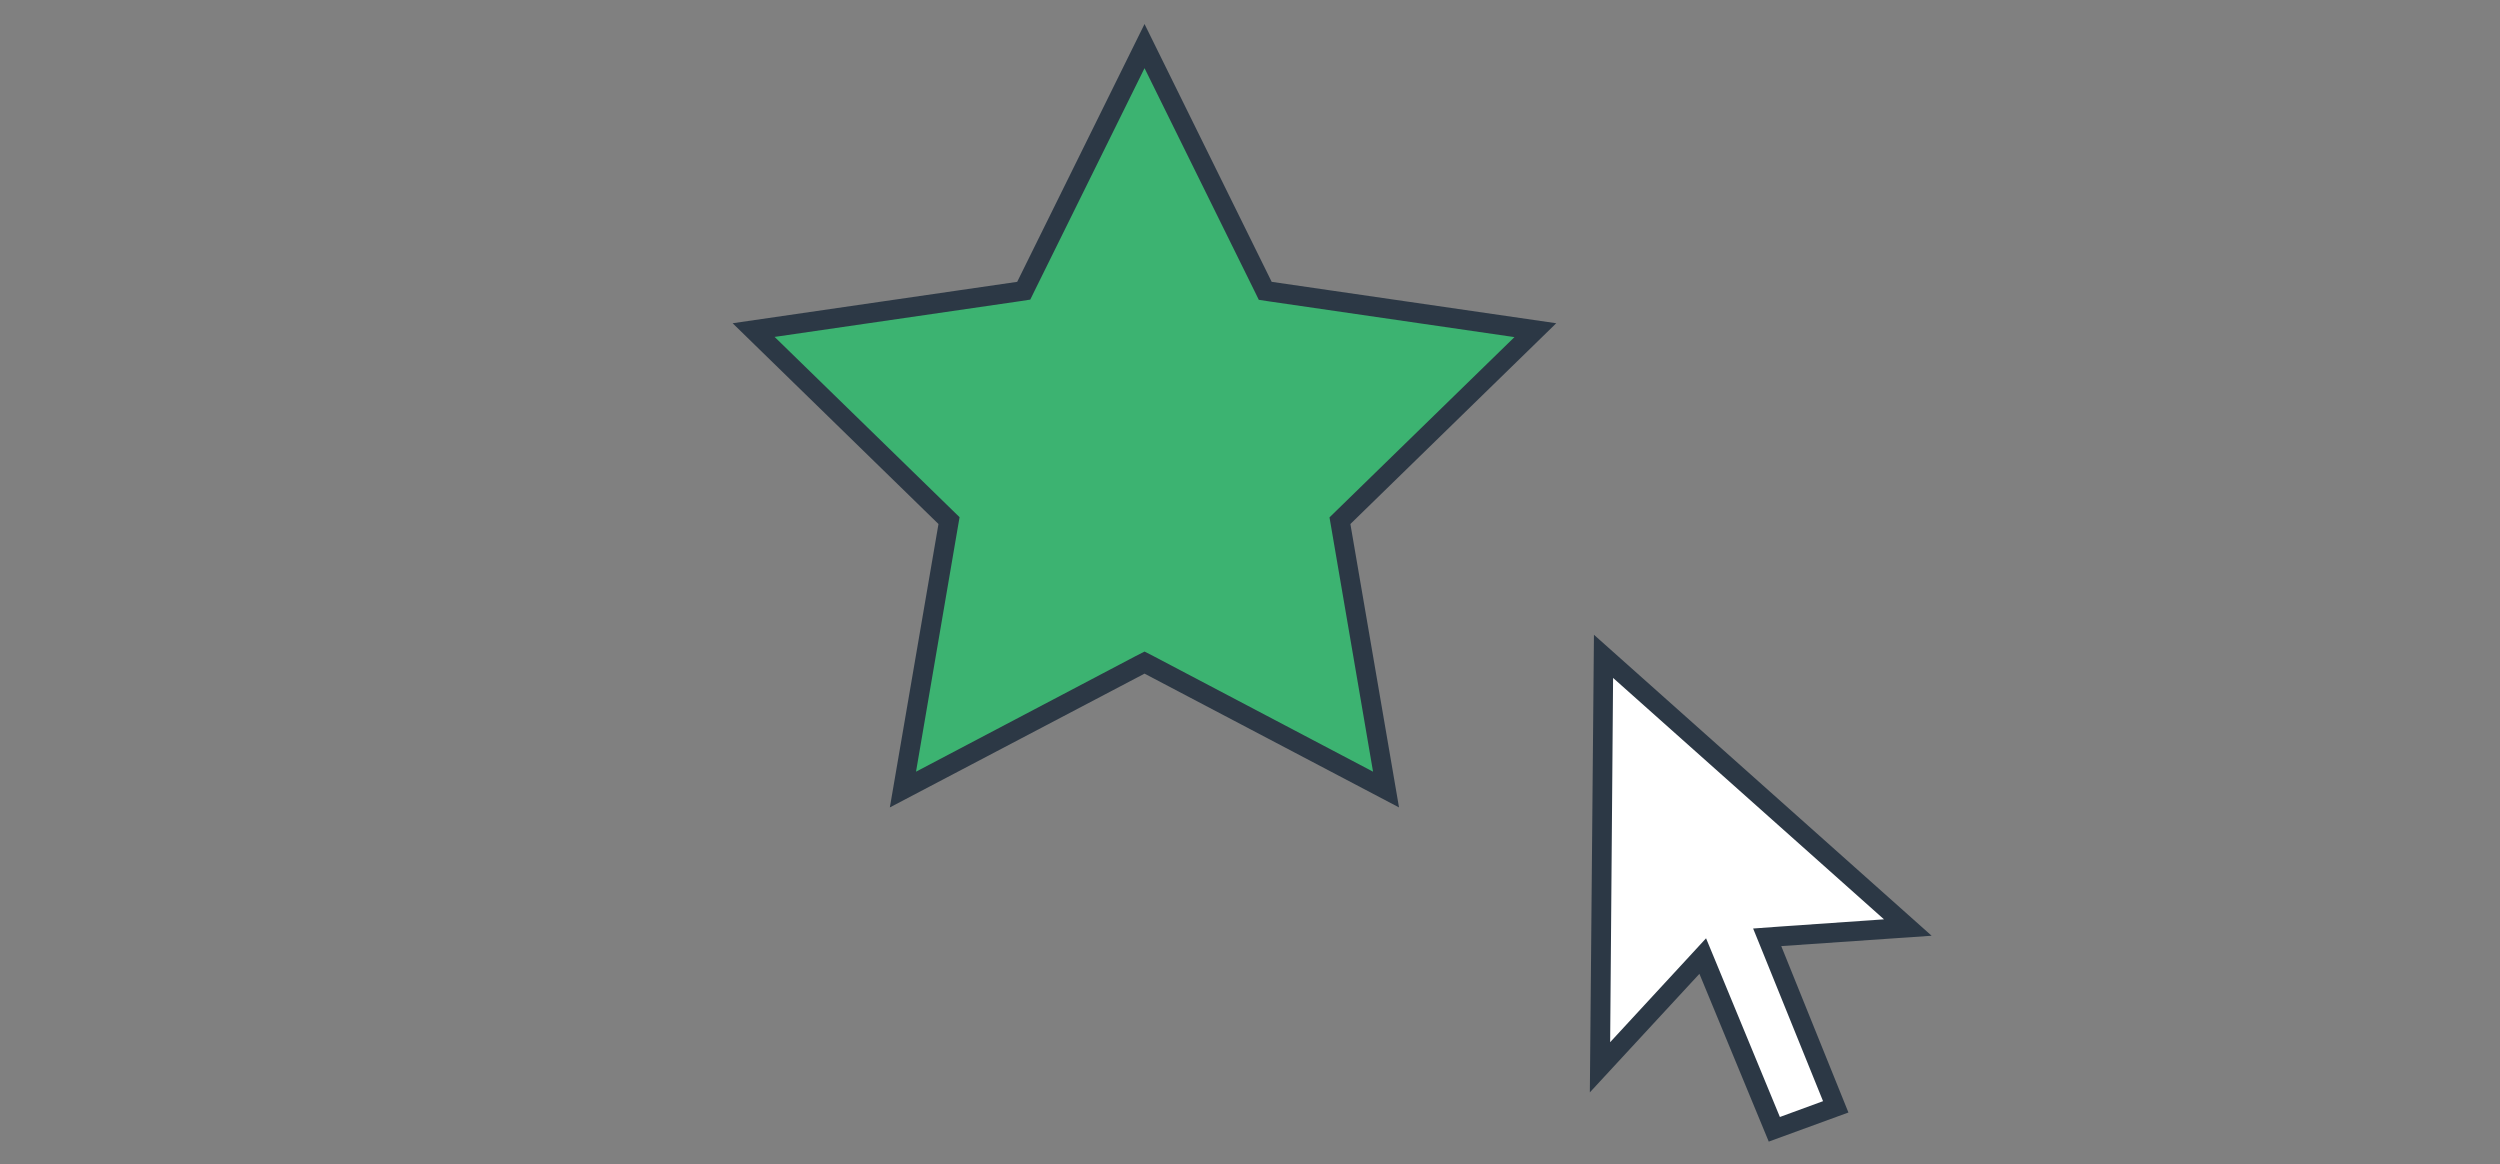 <?xml version="1.0" encoding="utf-8"?>
<!-- Generator: Adobe Illustrator 23.1.0, SVG Export Plug-In . SVG Version: 6.00 Build 0)  -->
<svg version="1.1" id="Layer_1" xmlns="http://www.w3.org/2000/svg" xmlns:xlink="http://www.w3.org/1999/xlink" x="0px" y="0px"
	 viewBox="0 0 1280 596" style="enable-background:new 0 0 1280 596;" xml:space="preserve">
<rect x="0" y="0" width="1280" height="596" fill="#808080" stroke="none"/>
<style>
.cls-1,
.cls-2{fill:#2c3845; background:white;}
.cls-1.cursor{
    fill:white;
}
.cls-1.star{
    fill: mediumseagreen;
    animation: bg 4s infinite;
}
.cursor{
    animation: move 4s infinite;
}
@keyframes bg{
    0%{fill:white;}
    74%{fill:white;}
    75%{fill: mediumseagreen;}
}
@keyframes move{
    0%{transform:translate(0px,0px)}
    75%{transform:translate(-180px,-60px)}
    100%{transform:translate(0,0)}
}
</style>
<title>how-to-animation</title>
<polygon class="cls-1 star" points="586,339.2 462.3,404.2 485.9,266.5 385.9,169 524.2,148.9 586,23.6 647.8,148.9 786.1,169 686.1,266.5 
	709.7,404.2 "/>
<path class="cls-2 star" d="M586,34.9l56.2,113.9l2.3,4.7l5.2,0.8l125.7,18.3l-90.9,88.6l-3.8,3.7l0.9,5.2L703,395.1L590.7,336l-4.7-2.4
	l-4.7,2.4L469,395.1L490.4,270l0.9-5.2l-3.8-3.7l-90.9-88.6l125.7-18.3l5.2-0.8l2.3-4.7L586,34.9 M586,12.3l-65.2,132l-145.7,21.2
	l105.4,102.8l-24.9,145.1L586,344.9l130.3,68.5l-24.9-145.1l105.4-102.8l-145.7-21.2L586,12.3z"/>
<polygon class="cls-1 cursor" points="871.7,489.4 819.1,546.4 821,336.1 976.8,474.9 904.8,479.9 939.8,566.7 908.4,578.1 "/>
<path class="cls-2 cursor" d="M825.9,347.1l138.7,123.6l-53.3,3.7l-13.7,1l5.2,12.8l30.6,75.6l-22.1,8.1l-31.8-77l-6-14.5l-10.6,11.5
	l-38.5,41.7L825.9,347.1 M816.1,325L814,559.3l56.1-60.7l35.5,85.9l40.8-14.9L912,484.4l77-5.3L816.1,325z"/>
</svg>
